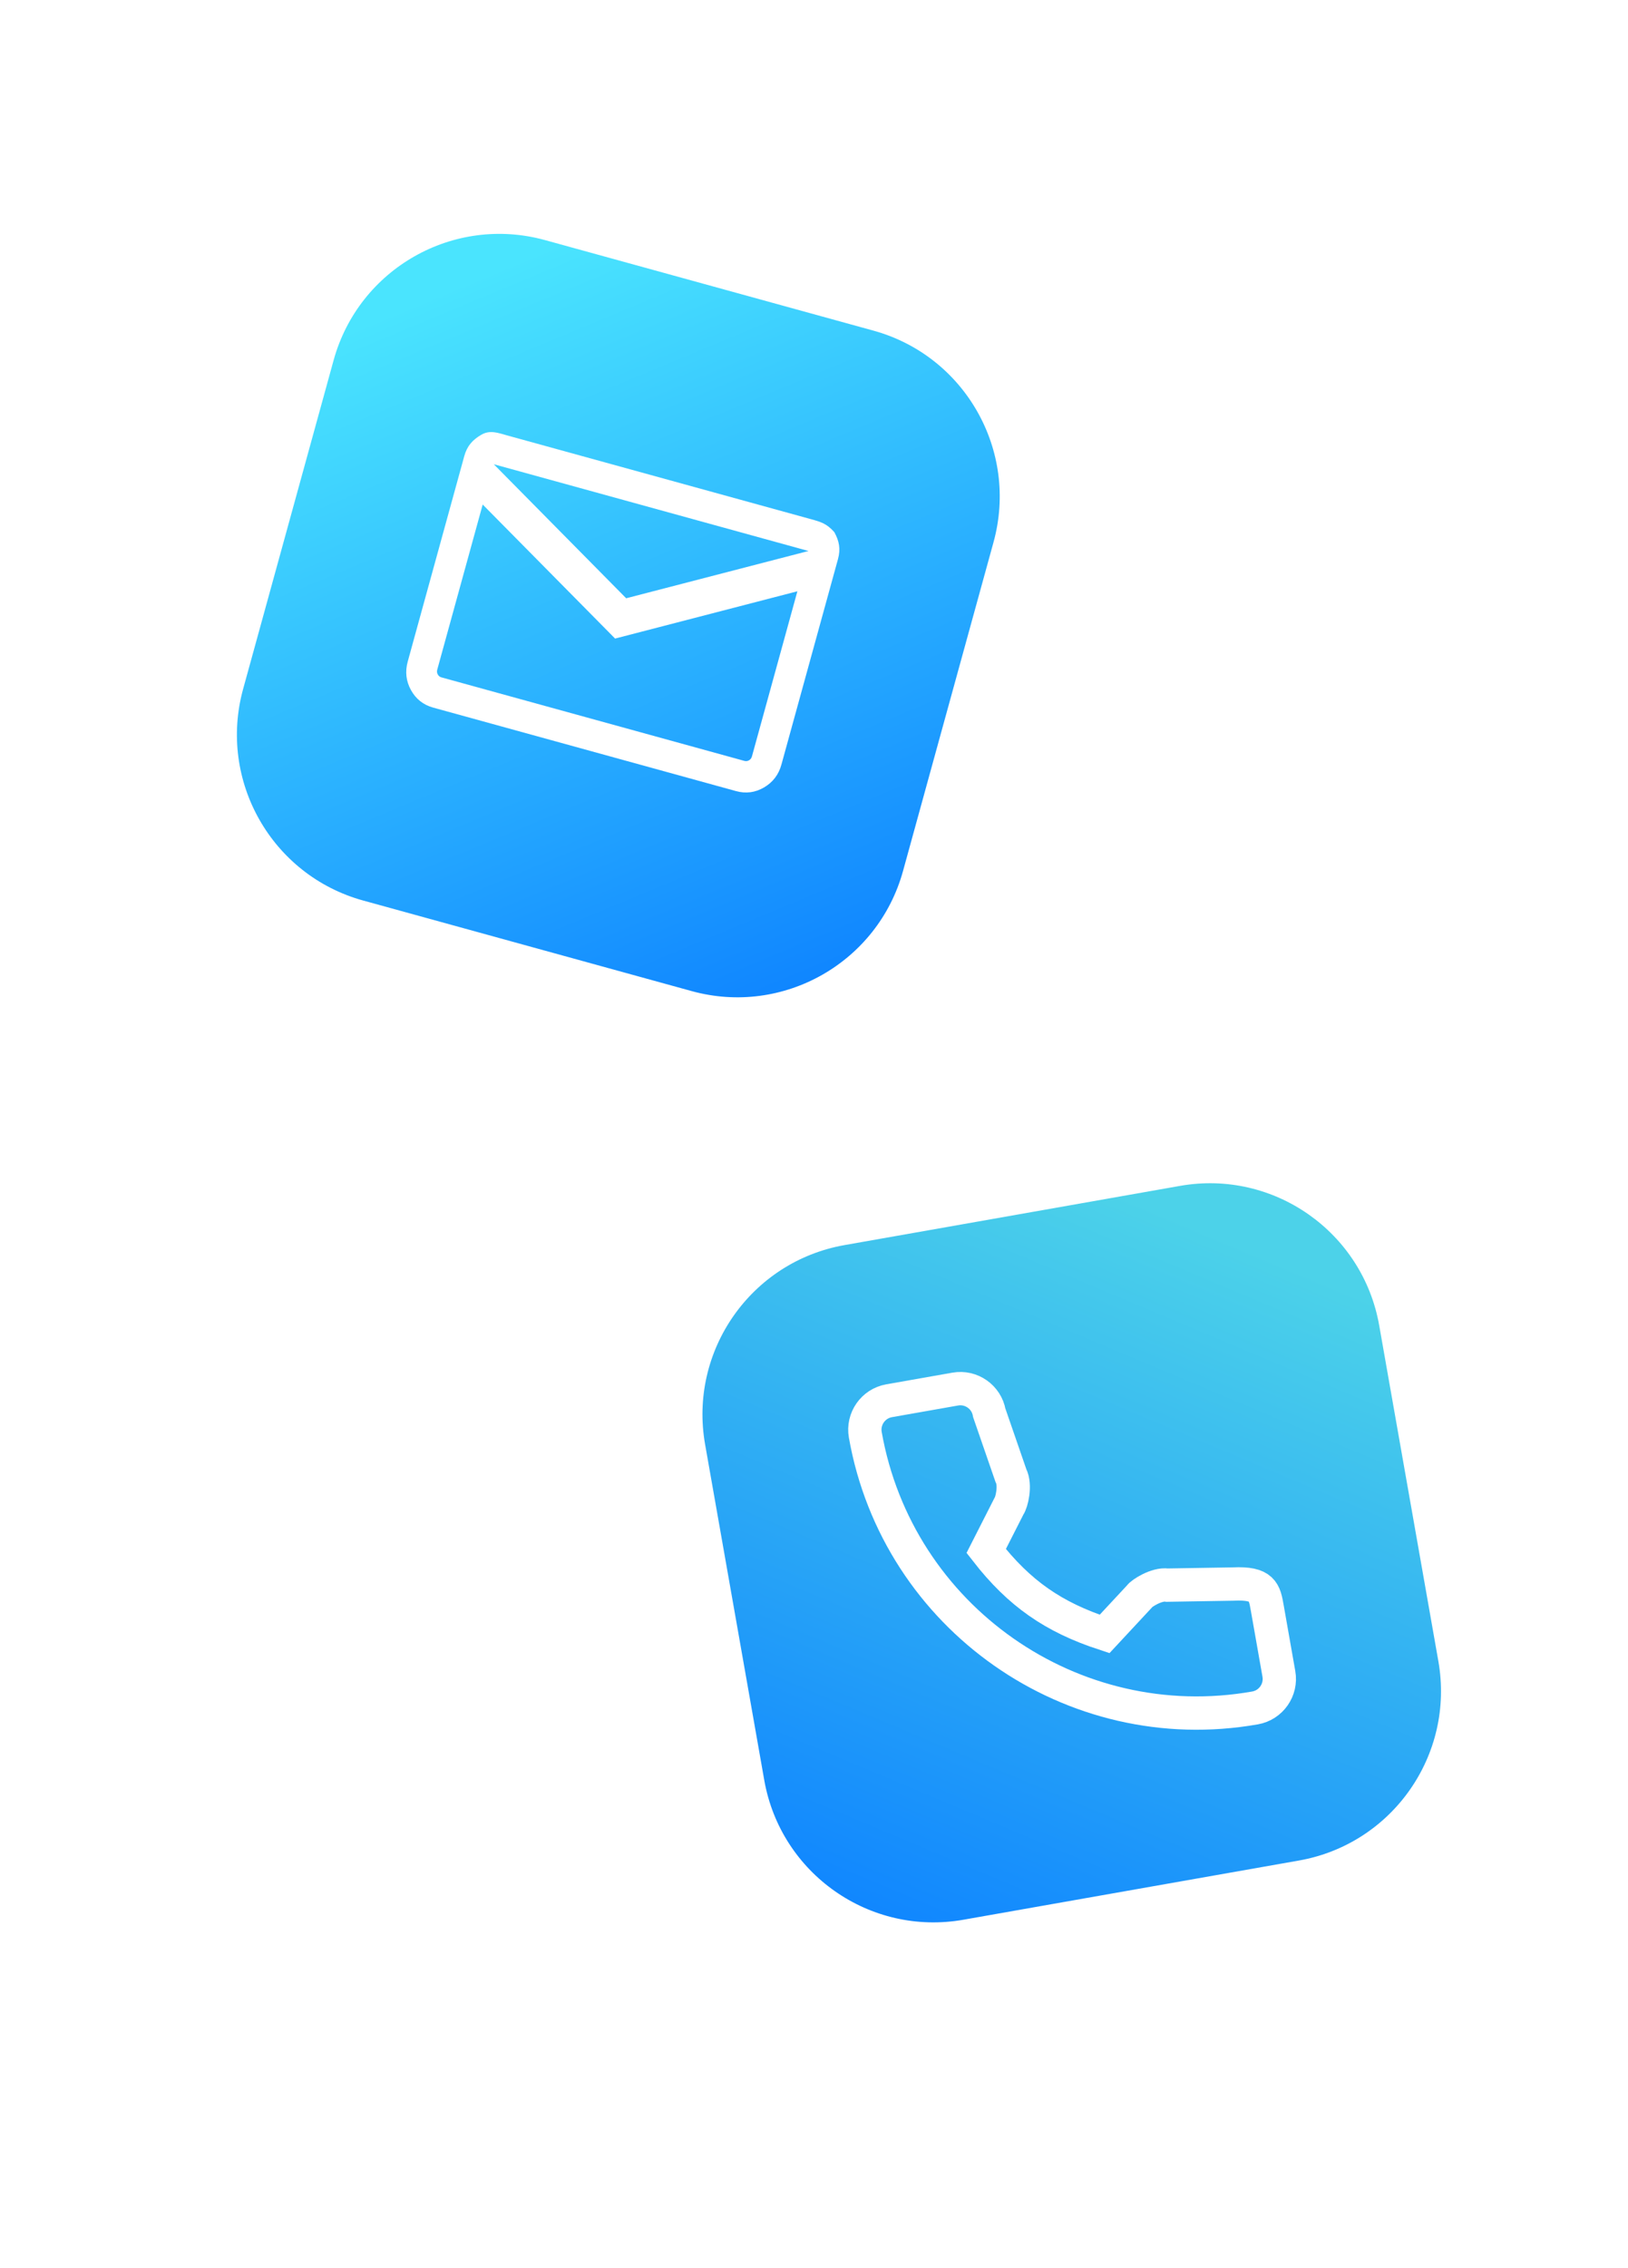 <svg width="176" height="245" viewBox="0 0 176 245" fill="none" xmlns="http://www.w3.org/2000/svg">
<g filter="url(#filter0_d_10541_269300)">
<path d="M127.574 126.1L91.302 132.496C81.194 134.278 74.445 143.917 76.227 154.025L82.623 190.297C84.405 200.405 94.044 207.154 104.152 205.372L140.424 198.976C150.532 197.194 157.281 187.555 155.499 177.447L149.103 141.175C147.321 131.067 137.682 124.318 127.574 126.1Z" fill="url(#paint0_linear_10541_269300)"/>
<path d="M133.323 169.109L126.184 169.228C125.031 169.049 123.346 170.166 123.211 170.423L119.415 174.501C113.859 172.685 110.179 170.11 106.616 165.541L109.073 160.71C109.347 160.364 109.844 158.462 109.285 157.384L106.948 150.624C106.644 148.901 104.995 147.746 103.272 148.05L96.119 149.311C94.396 149.615 93.241 151.264 93.545 152.987C97.028 172.739 115.931 185.975 135.683 182.492C137.406 182.188 138.561 180.539 138.257 178.816L136.999 171.683C136.695 169.96 136.519 168.959 133.323 169.109Z" stroke="white" stroke-width="3.6"/>
</g>
<g filter="url(#filter1_d_10541_269300)">
<path d="M94.426 31.716L58.917 21.935C49.022 19.21 38.79 25.022 36.065 34.917L26.284 70.426C23.558 80.321 29.371 90.553 39.266 93.278L74.775 103.059C84.67 105.785 94.901 99.972 97.627 90.077L107.408 54.568C110.134 44.673 104.321 34.442 94.426 31.716Z" fill="url(#paint1_linear_10541_269300)"/>
<path d="M46.827 72.436C45.764 72.143 44.965 71.513 44.431 70.547C43.896 69.58 43.779 68.553 44.079 67.465L50.192 45.269C50.492 44.181 51.074 43.523 52.028 42.966C52.982 42.409 53.855 42.767 54.919 43.06L87.664 52.079C88.727 52.372 89.365 52.548 90.195 53.479C90.73 54.445 90.892 55.309 90.592 56.398L84.478 78.593C84.179 79.681 83.552 80.503 82.598 81.06C81.644 81.617 80.635 81.748 79.572 81.456L46.827 72.436ZM66.496 64.978L52.183 50.5L47.268 68.344C47.218 68.525 47.238 68.697 47.328 68.859C47.416 69.019 47.549 69.123 47.726 69.172L80.471 78.192C80.649 78.24 80.817 78.219 80.976 78.127C81.135 78.033 81.239 77.896 81.289 77.715L86.204 59.871L66.496 64.978ZM67.695 60.626L87.403 55.519L53.382 46.148L67.695 60.626ZM52.183 50.5L53.382 46.148L47.268 68.344C47.218 68.525 47.238 68.697 47.328 68.859C47.416 69.019 47.549 69.123 47.726 69.172L47.088 68.996L47.268 68.344L52.183 50.5Z" fill="white"/>
</g>
<defs>
<filter id="filter0_d_10541_269300" x="58" y="109.873" width="115.726" height="115.726" filterUnits="userSpaceOnUse" color-interpolation-filters="sRGB">
<feFlood flood-opacity="0" result="BackgroundImageFix"/>
<feColorMatrix in="SourceAlpha" type="matrix" values="0 0 0 0 0 0 0 0 0 0 0 0 0 0 0 0 0 0 127 0" result="hardAlpha"/>
<feOffset dy="2"/>
<feGaussianBlur stdDeviation="7.5"/>
<feComposite in2="hardAlpha" operator="out"/>
<feColorMatrix type="matrix" values="0 0 0 0 0.051 0 0 0 0 0.584 0 0 0 0 1 0 0 0 0.15 0"/>
<feBlend mode="normal" in2="BackgroundImageFix" result="effect1_dropShadow_10541_269300"/>
<feBlend mode="normal" in="SourceGraphic" in2="effect1_dropShadow_10541_269300" result="shape"/>
</filter>
<filter id="filter1_d_10541_269300" x="-3.651" y="-4" width="140.994" height="140.994" filterUnits="userSpaceOnUse" color-interpolation-filters="sRGB">
<feFlood flood-opacity="0" result="BackgroundImageFix"/>
<feColorMatrix in="SourceAlpha" type="matrix" values="0 0 0 0 0 0 0 0 0 0 0 0 0 0 0 0 0 0 127 0" result="hardAlpha"/>
<feOffset dy="4"/>
<feGaussianBlur stdDeviation="12.5"/>
<feComposite in2="hardAlpha" operator="out"/>
<feColorMatrix type="matrix" values="0 0 0 0 0.051 0 0 0 0 0.584 0 0 0 0 1 0 0 0 0.25 0"/>
<feBlend mode="normal" in2="BackgroundImageFix" result="effect1_dropShadow_10541_269300"/>
<feBlend mode="normal" in="SourceGraphic" in2="effect1_dropShadow_10541_269300" result="shape"/>
</filter>
<linearGradient id="paint0_linear_10541_269300" x1="142.913" y1="136.174" x2="110.465" y2="213.26" gradientUnits="userSpaceOnUse">
<stop stop-color="#4CD2E9"/>
<stop offset="1" stop-color="#0F85FF"/>
</linearGradient>
<linearGradient id="paint1_linear_10541_269300" x1="49.035" y1="27.024" x2="81.661" y2="105.372" gradientUnits="userSpaceOnUse">
<stop stop-color="#4AE4FE"/>
<stop offset="1" stop-color="#0F85FF"/>
</linearGradient>
</defs>
</svg>

